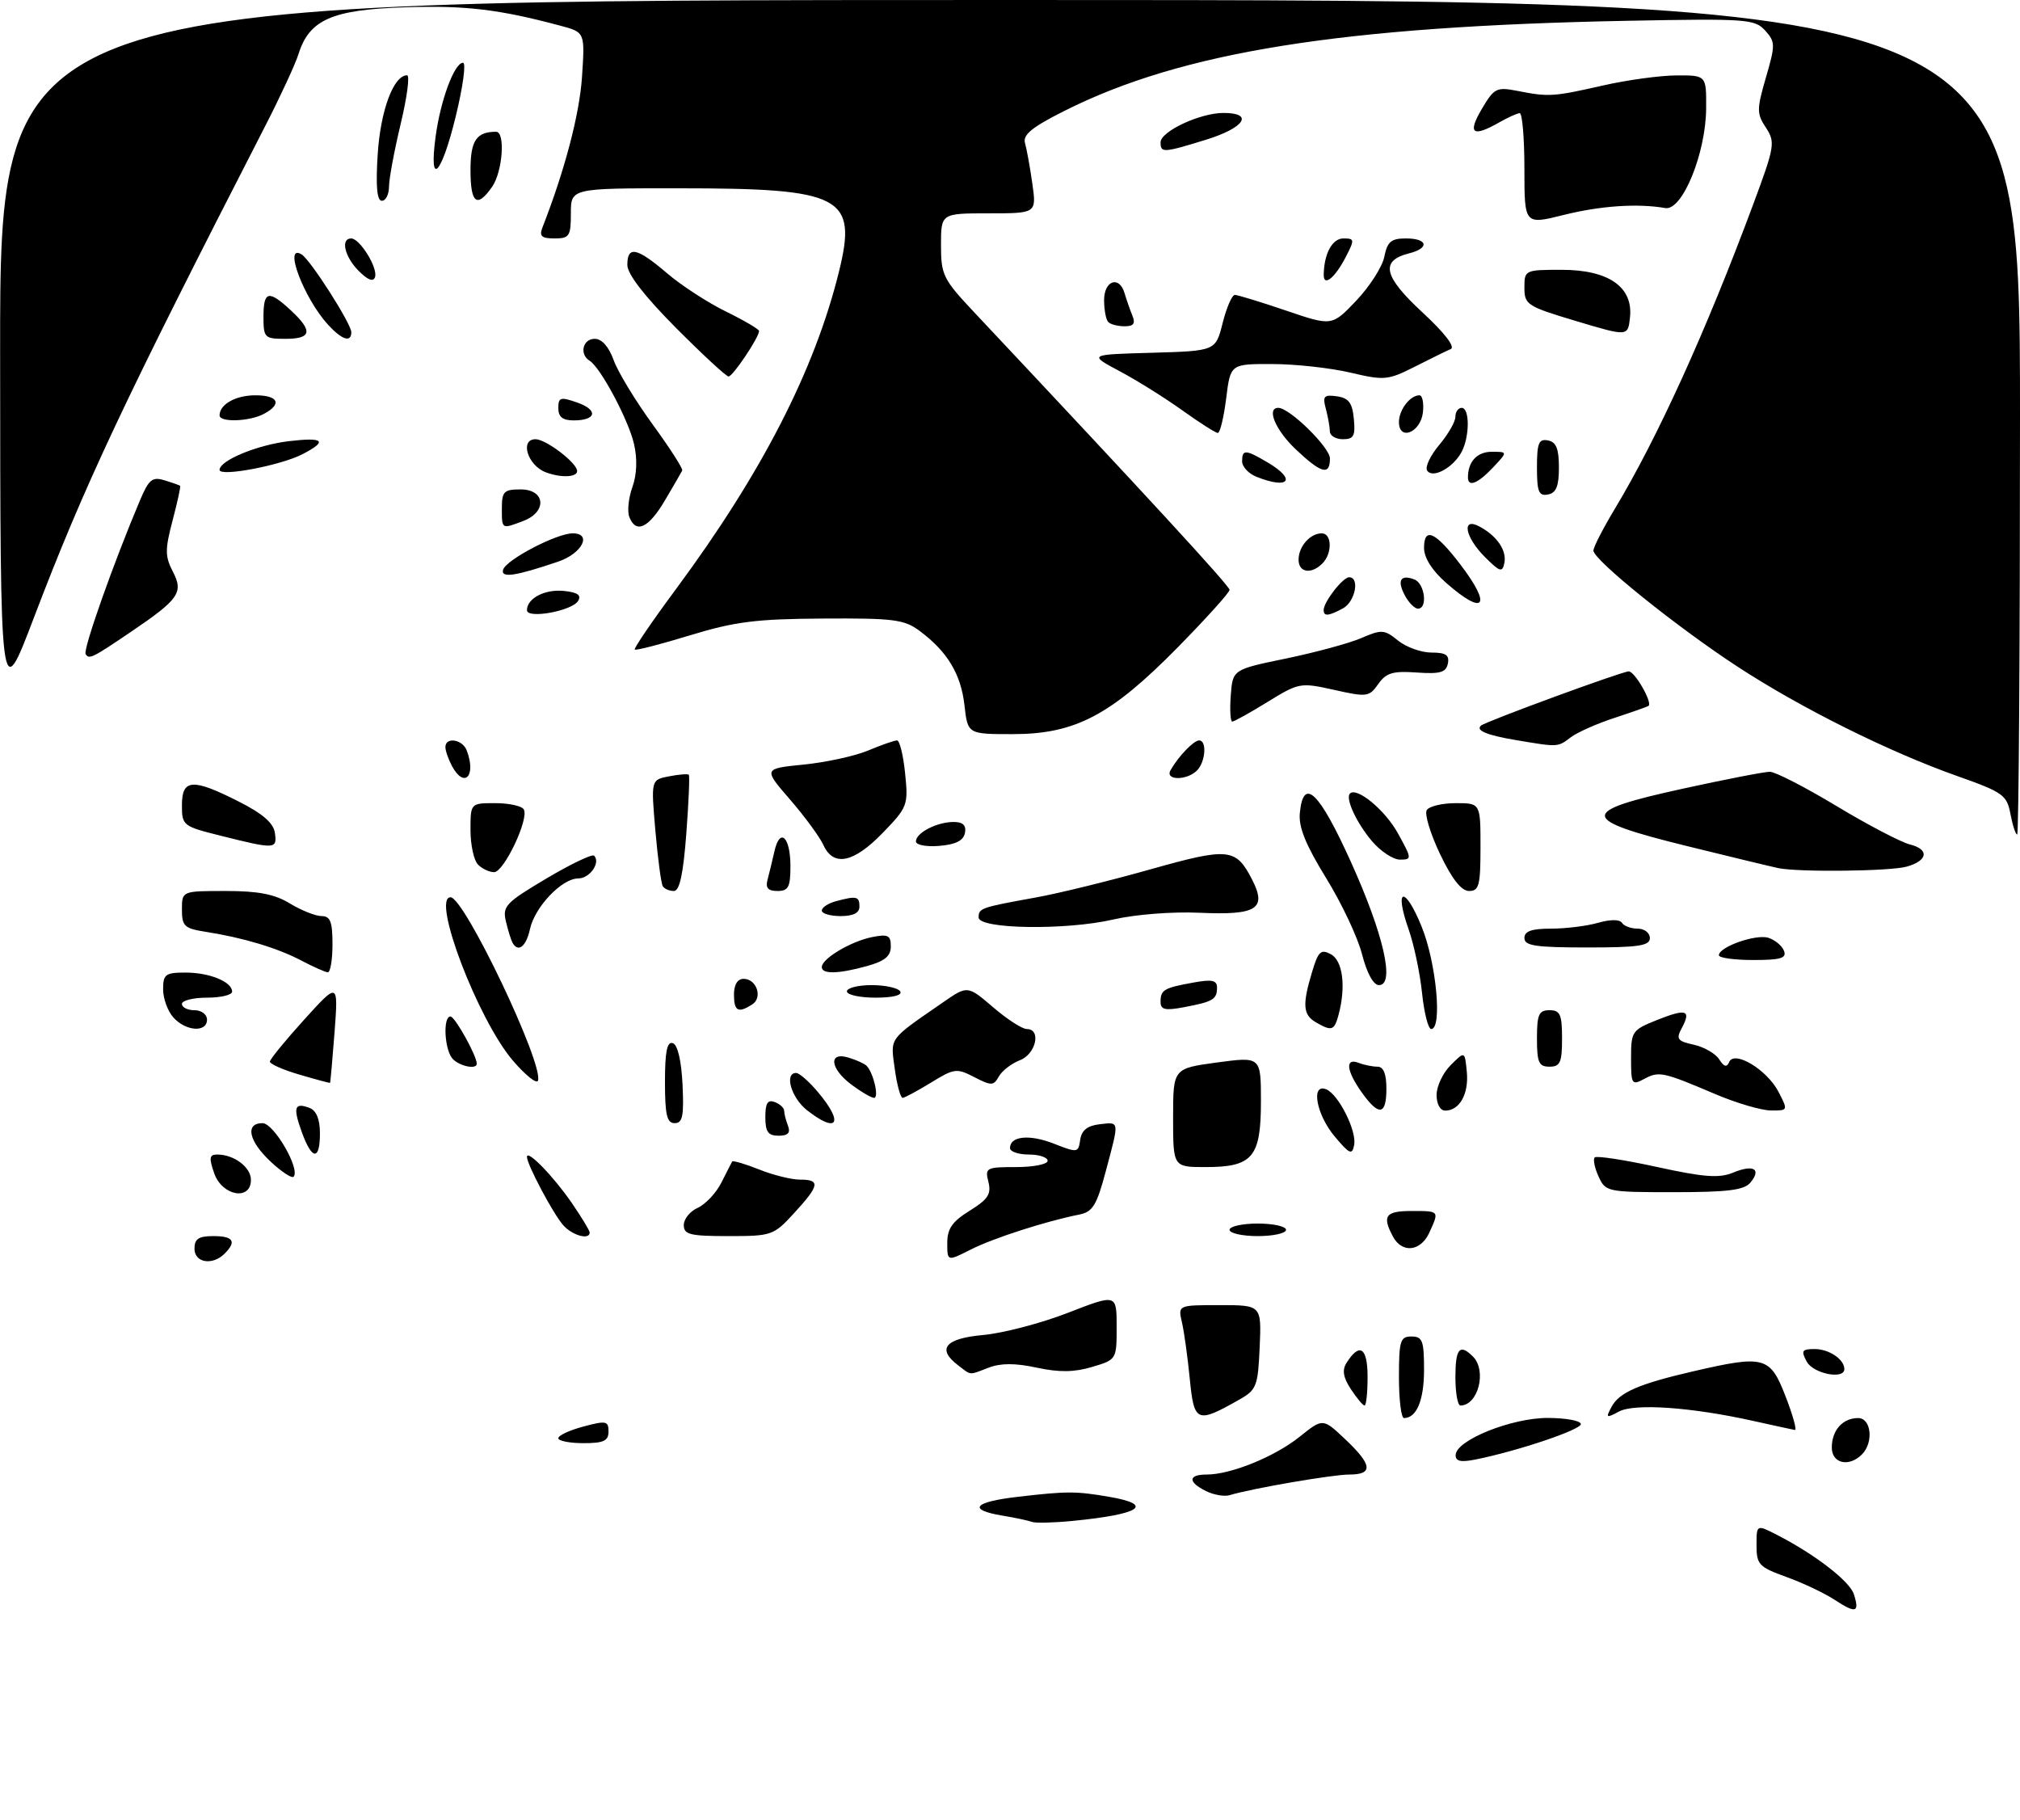 <?xml version="1.0" encoding="UTF-8" standalone="no"?>
<!DOCTYPE svg PUBLIC "-//W3C//DTD SVG 1.1//EN" "http://www.w3.org/Graphics/SVG/1.1/DTD/svg11.dtd" >
<svg xmlns="http://www.w3.org/2000/svg" xmlns:xlink="http://www.w3.org/1999/xlink" version="1.1" viewBox="0 0 322 290">
 <g >
 <path fill="currentColor"
d=" M 292.46 254.97 C 290.83 253.90 287.36 252.26 284.75 251.32 C 280.38 249.74 280.00 249.34 280.00 246.28 C 280.00 242.95 280.00 242.95 283.25 244.61 C 289.33 247.73 294.86 252.00 295.52 254.08 C 296.46 257.01 295.84 257.19 292.46 254.97 Z  M 164.50 242.55 C 163.95 242.34 161.81 241.88 159.75 241.54 C 154.17 240.60 155.20 239.37 162.25 238.55 C 170.07 237.64 171.49 237.64 176.75 238.54 C 184.12 239.80 181.83 241.33 171.00 242.39 C 167.97 242.69 165.05 242.76 164.50 242.55 Z  M 192.25 237.64 C 189.32 236.19 189.38 235.00 192.37 235.00 C 196.21 235.00 203.22 232.15 207.18 228.97 C 210.87 226.01 210.87 226.01 214.43 229.37 C 218.76 233.45 218.94 235.00 215.09 235.00 C 212.41 235.00 199.53 237.22 196.00 238.29 C 195.18 238.54 193.49 238.25 192.25 237.64 Z  M 232.04 231.88 C 232.11 229.52 240.97 225.96 246.75 225.98 C 249.64 225.99 252.00 226.43 252.00 226.96 C 252.00 227.87 241.89 231.27 235.18 232.61 C 232.83 233.08 232.01 232.89 232.04 231.88 Z  M 292.00 230.70 C 292.00 227.94 293.74 226.00 296.20 226.00 C 298.30 226.00 298.70 229.90 296.80 231.80 C 294.73 233.87 292.00 233.24 292.00 230.70 Z  M 89.00 229.21 C 89.00 228.77 90.80 227.93 93.00 227.35 C 96.62 226.38 97.00 226.46 97.00 228.14 C 97.00 229.64 96.23 230.00 93.00 230.00 C 90.80 230.00 89.00 229.64 89.00 229.21 Z  M 279.50 226.46 C 269.62 224.26 260.57 223.63 258.07 224.96 C 256.04 226.05 255.94 225.98 256.89 224.21 C 258.12 221.91 261.24 220.55 270.00 218.53 C 281.26 215.93 282.17 216.18 284.62 222.52 C 285.79 225.53 286.46 227.95 286.12 227.90 C 285.78 227.84 282.80 227.19 279.50 226.46 Z  M 189.66 219.77 C 189.32 216.32 188.76 212.26 188.41 210.75 C 187.77 208.00 187.77 208.00 194.43 208.00 C 201.09 208.00 201.09 208.00 200.80 214.70 C 200.52 220.96 200.31 221.51 197.50 223.09 C 190.78 226.90 190.34 226.71 189.66 219.77 Z  M 223.00 219.50 C 223.00 213.67 223.21 213.00 225.00 213.00 C 226.75 213.00 227.00 213.67 227.00 218.30 C 227.00 223.16 225.82 226.00 223.80 226.00 C 223.36 226.00 223.00 223.07 223.00 219.50 Z  M 215.34 221.40 C 214.11 219.53 213.92 218.35 214.64 217.21 C 216.73 213.90 218.00 214.74 218.00 219.42 C 218.00 221.94 217.79 224.00 217.52 224.00 C 217.26 224.00 216.28 222.83 215.34 221.40 Z  M 232.00 219.50 C 232.00 214.89 232.69 214.09 234.80 216.20 C 237.05 218.45 235.62 224.00 232.80 224.00 C 232.36 224.00 232.00 221.97 232.00 219.50 Z  M 152.75 217.61 C 149.27 214.97 150.64 213.31 156.75 212.76 C 159.91 212.47 165.99 210.88 170.25 209.22 C 178.00 206.21 178.00 206.21 178.00 211.45 C 178.00 216.67 177.99 216.69 174.10 217.85 C 171.25 218.70 168.87 218.74 165.28 217.97 C 161.86 217.23 159.53 217.23 157.62 217.96 C 154.36 219.20 154.89 219.23 152.75 217.61 Z  M 288.00 217.00 C 287.07 215.27 287.24 215.00 289.26 215.00 C 291.57 215.00 294.00 216.64 294.00 218.20 C 294.00 219.92 289.03 218.92 288.00 217.00 Z  M 31.00 199.00 C 31.00 197.44 31.67 197.00 34.00 197.00 C 37.20 197.00 37.75 197.85 35.80 199.80 C 33.87 201.73 31.00 201.26 31.00 199.00 Z  M 151.00 198.10 C 151.00 195.81 151.79 194.68 154.58 192.95 C 157.50 191.14 158.04 190.31 157.56 188.37 C 156.99 186.11 157.20 186.00 161.98 186.00 C 164.74 186.00 167.00 185.55 167.00 185.00 C 167.00 184.45 165.65 184.00 164.00 184.00 C 162.35 184.00 161.00 183.54 161.00 182.97 C 161.00 181.05 164.10 180.74 168.00 182.27 C 171.77 183.75 171.90 183.73 172.19 181.65 C 172.41 180.14 173.33 179.41 175.25 179.18 C 178.50 178.81 178.45 178.47 176.28 186.62 C 174.82 192.11 174.18 193.15 172.03 193.57 C 166.70 194.63 158.35 197.32 154.75 199.14 C 151.00 201.04 151.00 201.04 151.00 198.10 Z  M 222.04 197.07 C 220.28 193.78 220.85 193.00 225.00 193.00 C 229.48 193.00 229.44 192.95 227.84 196.45 C 226.46 199.47 223.49 199.78 222.04 197.07 Z  M 89.77 195.25 C 88.16 193.42 84.00 185.58 84.00 184.38 C 84.00 183.13 88.17 187.41 91.12 191.68 C 92.70 193.98 94.00 196.12 94.00 196.43 C 94.00 197.67 91.22 196.90 89.77 195.25 Z  M 109.00 195.24 C 109.00 194.27 110.00 193.03 111.23 192.49 C 112.45 191.94 114.14 190.15 114.98 188.50 C 115.81 186.85 116.59 185.33 116.71 185.12 C 116.82 184.92 118.74 185.48 120.98 186.37 C 123.21 187.27 126.16 188.00 127.52 188.00 C 130.81 188.00 130.65 188.90 126.62 193.30 C 123.32 196.90 123.04 197.00 116.12 197.00 C 109.99 197.00 109.00 196.76 109.00 195.24 Z  M 196.00 196.00 C 196.00 195.45 198.03 195.00 200.50 195.00 C 202.97 195.00 205.00 195.45 205.00 196.00 C 205.00 196.55 202.97 197.00 200.50 197.00 C 198.03 197.00 196.00 196.55 196.00 196.00 Z  M 34.15 187.00 C 33.29 184.53 33.37 184.00 34.62 184.00 C 37.31 184.00 40.00 186.02 40.00 188.04 C 40.00 191.42 35.41 190.61 34.15 187.00 Z  M 254.82 187.50 C 254.19 186.12 253.91 184.75 254.21 184.46 C 254.50 184.17 258.96 184.85 264.12 185.98 C 271.67 187.63 274.04 187.80 276.28 186.88 C 279.53 185.54 280.83 186.30 279.02 188.48 C 278.03 189.67 275.40 190.00 266.86 190.00 C 256.20 190.00 255.93 189.95 254.82 187.50 Z  M 43.14 185.13 C 39.63 181.86 39.03 179.00 41.85 179.00 C 43.66 179.00 47.94 186.39 46.79 187.54 C 46.51 187.83 44.86 186.74 43.14 185.13 Z  M 187.00 178.14 C 187.00 170.28 187.00 170.28 194.00 169.33 C 201.00 168.39 201.00 168.39 201.00 175.54 C 201.00 184.44 199.68 186.00 192.17 186.00 C 187.00 186.00 187.00 186.00 187.00 178.14 Z  M 48.11 180.43 C 46.67 176.45 46.93 175.65 49.36 176.58 C 50.43 177.00 51.00 178.38 51.00 180.61 C 51.00 185.01 49.74 184.93 48.11 180.43 Z  M 212.75 181.11 C 209.84 177.65 208.92 172.65 211.37 173.59 C 213.33 174.34 216.30 180.22 215.86 182.48 C 215.54 184.13 215.13 183.95 212.75 181.11 Z  M 122.00 178.03 C 122.00 175.80 122.37 175.21 123.50 175.64 C 124.33 175.95 125.00 176.58 125.00 177.03 C 125.00 177.47 125.27 178.55 125.61 179.42 C 126.04 180.55 125.62 181.00 124.11 181.00 C 122.44 181.00 122.00 180.38 122.00 178.03 Z  M 106.00 172.42 C 106.00 167.60 106.33 165.94 107.25 166.25 C 108.02 166.50 108.61 169.01 108.80 172.83 C 109.04 177.86 108.81 179.00 107.55 179.00 C 106.31 179.00 106.00 177.69 106.00 172.42 Z  M 128.63 176.93 C 126.13 174.95 124.98 171.00 126.91 171.00 C 127.41 171.00 128.99 172.38 130.41 174.08 C 134.57 179.02 133.50 180.75 128.63 176.93 Z  M 217.07 174.10 C 214.60 170.62 214.38 168.55 216.58 169.39 C 217.45 169.73 218.80 170.00 219.58 170.00 C 220.54 170.00 221.00 171.15 221.00 173.50 C 221.00 177.76 219.81 177.94 217.07 174.10 Z  M 229.00 174.50 C 229.00 173.12 230.01 170.99 231.25 169.75 C 233.50 167.50 233.50 167.50 233.82 170.82 C 234.16 174.32 232.67 177.00 230.38 177.00 C 229.57 177.00 229.00 175.96 229.00 174.50 Z  M 273.50 174.40 C 265.08 170.82 264.46 170.68 262.10 171.95 C 260.11 173.01 260.00 172.83 260.00 168.64 C 260.00 164.39 260.16 164.15 264.12 162.57 C 268.80 160.70 269.63 160.96 268.09 163.84 C 267.14 165.60 267.38 165.92 270.00 166.50 C 271.64 166.86 273.47 167.91 274.05 168.83 C 274.81 170.03 275.26 170.15 275.64 169.26 C 276.45 167.33 281.68 170.48 283.51 174.02 C 285.04 176.98 285.04 177.00 282.28 176.98 C 280.75 176.96 276.80 175.80 273.50 174.40 Z  M 135.75 172.88 C 132.31 170.32 132.00 167.56 135.25 168.55 C 136.49 168.92 137.79 169.51 138.14 169.86 C 139.24 170.97 140.17 175.00 139.32 174.97 C 138.87 174.95 137.26 174.01 135.75 172.88 Z  M 142.63 170.35 C 141.94 165.26 141.54 165.82 150.29 159.77 C 154.23 157.04 154.23 157.04 158.30 160.52 C 160.53 162.44 162.95 164.00 163.68 164.00 C 166.03 164.00 165.14 167.99 162.58 168.97 C 161.25 169.48 159.74 170.64 159.23 171.55 C 158.38 173.06 158.04 173.07 155.32 171.67 C 152.51 170.21 152.11 170.26 148.42 172.53 C 146.26 173.85 144.22 174.95 143.89 174.97 C 143.55 174.99 142.98 172.91 142.63 170.35 Z  M 47.75 171.27 C 45.14 170.51 43.01 169.57 43.02 169.19 C 43.04 168.81 45.50 165.80 48.49 162.50 C 53.93 156.50 53.93 156.50 53.33 164.50 C 52.99 168.90 52.67 172.54 52.61 172.58 C 52.55 172.62 50.36 172.04 47.75 171.27 Z  M 81.74 169.01 C 76.19 162.52 68.74 143.00 71.82 143.00 C 74.01 143.00 86.66 169.52 85.76 172.22 C 85.56 172.81 83.75 171.36 81.74 169.01 Z  M 72.20 168.80 C 70.86 167.46 70.55 162.00 71.81 162.00 C 72.52 162.00 76.00 168.26 76.00 169.53 C 76.00 170.47 73.37 169.97 72.20 168.80 Z  M 245.00 165.50 C 245.00 161.67 245.30 161.00 247.00 161.00 C 248.70 161.00 249.00 161.67 249.00 165.50 C 249.00 169.33 248.70 170.00 247.00 170.00 C 245.30 170.00 245.00 169.33 245.00 165.50 Z  M 27.65 162.17 C 26.74 161.17 26.00 159.14 26.00 157.67 C 26.00 155.28 26.37 155.00 29.57 155.00 C 33.40 155.00 37.00 156.47 37.00 158.04 C 37.00 158.57 35.20 159.00 33.00 159.00 C 30.80 159.00 29.00 159.45 29.00 160.00 C 29.00 160.55 29.90 161.00 31.00 161.00 C 32.11 161.00 33.00 161.67 33.00 162.50 C 33.00 164.58 29.65 164.38 27.65 162.17 Z  M 209.75 162.92 C 207.70 161.73 207.58 160.13 209.15 154.91 C 210.13 151.62 210.55 151.22 212.15 152.08 C 214.05 153.10 214.58 157.24 213.37 161.75 C 212.70 164.26 212.28 164.39 209.75 162.92 Z  M 226.68 158.24 C 226.35 155.07 225.39 150.52 224.55 148.13 C 222.19 141.45 223.92 141.05 226.61 147.66 C 228.96 153.42 229.95 164.00 228.14 164.00 C 227.67 164.00 227.01 161.41 226.68 158.24 Z  M 117.00 158.50 C 117.00 156.92 117.56 156.00 118.53 156.00 C 120.62 156.00 121.62 158.99 119.90 160.09 C 117.65 161.51 117.00 161.16 117.00 158.50 Z  M 185.00 159.67 C 185.00 157.75 185.54 157.44 190.25 156.59 C 193.20 156.05 194.00 156.22 194.00 157.40 C 194.00 159.27 193.36 159.65 188.74 160.52 C 185.72 161.09 185.00 160.92 185.00 159.67 Z  M 135.00 158.00 C 135.00 157.45 136.77 157.00 138.94 157.00 C 141.11 157.00 143.16 157.45 143.50 158.00 C 143.88 158.61 142.34 159.00 139.56 159.00 C 137.05 159.00 135.00 158.55 135.00 158.00 Z  M 217.12 152.09 C 216.43 149.39 213.85 143.91 211.38 139.92 C 208.13 134.64 206.98 131.81 207.20 129.57 C 207.77 123.74 210.26 126.13 215.35 137.38 C 220.56 148.90 222.41 157.00 219.82 157.00 C 218.93 157.00 217.90 155.12 217.12 152.09 Z  M 48.00 153.07 C 44.23 151.08 38.73 149.43 32.75 148.50 C 29.39 147.97 29.00 147.60 29.00 144.95 C 29.00 142.00 29.00 142.00 35.98 142.00 C 41.19 142.00 43.78 142.50 46.23 144.00 C 48.03 145.09 50.29 145.99 51.25 146.00 C 52.66 146.00 53.00 146.88 53.00 150.50 C 53.00 152.97 52.66 154.98 52.25 154.96 C 51.84 154.93 49.92 154.08 48.00 153.07 Z  M 131.00 154.12 C 131.00 152.78 135.62 150.03 139.00 149.35 C 141.56 148.84 142.00 149.05 142.00 150.83 C 142.00 152.38 141.05 153.17 138.25 153.95 C 133.65 155.23 131.00 155.29 131.00 154.12 Z  M 274.00 152.24 C 274.00 150.91 279.89 148.83 281.89 149.46 C 282.95 149.80 284.07 150.73 284.38 151.54 C 284.83 152.71 283.86 153.00 279.47 153.00 C 276.46 153.00 274.00 152.66 274.00 152.24 Z  M 81.70 150.25 C 81.47 149.84 80.99 148.31 80.65 146.86 C 80.07 144.43 80.60 143.87 87.08 140.02 C 90.97 137.71 94.40 136.07 94.70 136.37 C 95.79 137.46 94.02 140.00 92.17 140.00 C 89.57 140.00 85.26 144.52 84.48 148.07 C 83.87 150.87 82.60 151.86 81.70 150.25 Z  M 243.00 149.50 C 243.00 148.40 244.14 148.00 247.26 148.00 C 249.60 148.00 252.97 147.58 254.74 147.07 C 256.73 146.51 258.19 146.51 258.55 147.07 C 258.86 147.58 259.99 148.00 261.06 148.00 C 262.13 148.00 263.00 148.68 263.00 149.50 C 263.00 150.73 261.22 151.00 253.00 151.00 C 244.78 151.00 243.00 150.73 243.00 149.50 Z  M 156.00 146.22 C 156.00 144.74 156.29 144.63 165.14 143.03 C 168.80 142.37 176.97 140.36 183.31 138.57 C 195.84 135.04 196.99 135.15 199.56 140.12 C 202.00 144.84 200.39 145.88 191.25 145.47 C 186.89 145.27 180.96 145.73 177.48 146.54 C 169.92 148.29 156.01 148.08 156.00 146.22 Z  M 131.00 145.12 C 131.00 144.63 132.01 143.96 133.25 143.63 C 136.56 142.74 137.00 142.85 137.00 144.50 C 137.00 145.50 136.00 146.00 134.00 146.00 C 132.35 146.00 131.00 145.60 131.00 145.12 Z  M 105.65 141.24 C 105.39 140.82 104.86 136.84 104.47 132.38 C 103.77 124.28 103.77 124.28 106.63 123.73 C 108.21 123.42 109.63 123.31 109.80 123.47 C 109.96 123.63 109.78 127.86 109.40 132.88 C 108.91 139.33 108.33 142.00 107.42 142.00 C 106.70 142.00 105.91 141.66 105.65 141.24 Z  M 122.34 140.25 C 122.60 139.29 123.09 137.24 123.44 135.71 C 124.31 131.79 126.00 133.34 126.00 138.06 C 126.00 141.38 125.67 142.00 123.93 142.00 C 122.45 142.00 122.00 141.51 122.34 140.25 Z  M 229.55 136.11 C 228.01 132.88 227.05 129.73 227.43 129.11 C 227.81 128.50 229.89 128.00 232.06 128.00 C 236.00 128.00 236.00 128.00 236.00 135.00 C 236.00 141.10 235.77 142.00 234.18 142.00 C 232.95 142.00 231.46 140.10 229.55 136.11 Z  M 76.20 137.80 C 75.54 137.14 75.00 134.66 75.00 132.30 C 75.00 128.00 75.00 128.00 78.94 128.00 C 81.11 128.00 83.16 128.44 83.49 128.99 C 84.39 130.44 80.34 139.00 78.76 139.00 C 78.01 139.00 76.86 138.46 76.20 137.80 Z  M 283.50 138.36 C 282.40 138.13 275.76 136.53 268.75 134.80 C 251.65 130.57 251.58 129.34 268.27 125.69 C 275.02 124.21 281.25 123.00 282.12 123.00 C 282.99 123.00 287.77 125.46 292.75 128.46 C 297.73 131.46 302.99 134.21 304.44 134.58 C 307.59 135.36 307.32 137.17 303.93 138.12 C 301.30 138.86 286.76 139.02 283.50 138.36 Z  M 131.26 134.68 C 130.68 133.41 128.29 130.14 125.94 127.43 C 121.67 122.50 121.67 122.50 128.12 121.85 C 131.67 121.50 136.30 120.49 138.41 119.60 C 140.52 118.72 142.58 118.00 142.99 118.00 C 143.41 118.00 143.99 120.36 144.28 123.25 C 144.80 128.33 144.68 128.64 140.70 132.75 C 136.07 137.53 132.86 138.19 131.26 134.68 Z  M 218.66 134.01 C 216.21 131.10 214.43 127.23 215.19 126.47 C 216.29 125.38 220.79 129.10 222.82 132.78 C 225.08 136.87 225.09 137.00 223.16 137.00 C 222.07 137.00 220.04 135.65 218.66 134.01 Z  M 35.25 133.21 C 29.15 131.69 29.00 131.57 29.00 128.33 C 29.00 124.12 30.69 124.01 38.07 127.75 C 41.88 129.68 43.60 131.17 43.82 132.75 C 44.19 135.35 43.88 135.37 35.25 133.21 Z  M 146.00 134.10 C 146.00 132.73 149.35 131.00 152.01 131.00 C 153.50 131.00 154.05 131.53 153.82 132.75 C 153.58 133.97 152.36 134.59 149.74 134.81 C 147.65 134.98 146.00 134.67 146.00 134.10 Z  M 320.48 129.74 C 319.91 126.70 319.31 126.27 312.02 123.69 C 301.11 119.83 287.20 112.91 277.07 106.31 C 267.37 99.99 254.00 89.23 254.00 87.75 C 254.00 87.20 255.53 84.23 257.39 81.13 C 264.22 69.79 271.95 52.78 279.44 32.65 C 282.91 23.32 283.02 22.68 281.50 20.35 C 280.02 18.10 280.02 17.45 281.50 12.34 C 283.02 7.13 283.01 6.67 281.37 4.86 C 279.73 3.04 278.39 2.95 259.56 3.31 C 213.84 4.19 188.40 8.25 169.70 17.66 C 164.51 20.26 163.01 21.49 163.39 22.79 C 163.66 23.73 164.19 26.64 164.56 29.25 C 165.23 34.00 165.23 34.00 157.61 34.00 C 150.00 34.00 150.00 34.00 150.00 39.07 C 150.00 43.83 150.33 44.50 155.34 49.82 C 182.79 79.02 196.00 93.37 196.00 94.01 C 196.00 94.43 192.27 98.56 187.72 103.19 C 177.07 114.01 171.38 117.00 161.43 117.00 C 154.26 117.00 154.26 117.00 153.74 112.39 C 153.18 107.43 151.02 103.85 146.61 100.56 C 144.14 98.72 142.48 98.51 131.17 98.58 C 120.53 98.64 117.14 99.07 110.00 101.25 C 105.33 102.68 101.36 103.70 101.18 103.52 C 101.01 103.34 103.97 98.99 107.78 93.85 C 121.45 75.38 129.86 59.00 133.74 43.28 C 136.70 31.29 134.24 30.01 108.25 30.01 C 91.00 30.00 91.00 30.00 91.00 34.00 C 91.00 37.64 90.77 38.00 88.39 38.00 C 86.32 38.00 85.93 37.64 86.47 36.25 C 90.02 27.17 92.36 18.29 92.77 12.32 C 93.25 5.15 93.25 5.15 89.38 4.11 C 79.55 1.48 74.19 0.84 64.54 1.16 C 52.93 1.54 49.31 3.13 47.59 8.60 C 47.09 10.20 44.72 15.32 42.32 20.00 C 19.62 64.22 13.43 77.38 5.38 98.50 C 0.05 112.50 0.05 112.50 0.02 56.25 C 0.00 0.00 0.00 0.00 161.00 0.00 C 322.00 0.00 322.00 0.00 322.00 66.50 C 322.00 103.08 321.80 133.00 321.55 133.00 C 321.30 133.00 320.82 131.53 320.48 129.74 Z  M 72.04 122.07 C 71.47 121.00 71.00 119.65 71.00 119.07 C 71.00 117.40 73.72 117.82 74.39 119.58 C 75.97 123.68 74.01 125.75 72.04 122.07 Z  M 186.59 122.75 C 187.85 120.53 190.29 118.00 191.15 118.00 C 192.42 118.00 192.17 121.43 190.80 122.80 C 189.17 124.43 185.66 124.39 186.59 122.75 Z  M 241.65 117.95 C 237.01 117.17 235.19 116.41 236.08 115.64 C 236.86 114.97 258.58 107.00 259.63 107.00 C 260.60 107.00 263.44 111.96 262.79 112.49 C 262.63 112.62 260.20 113.48 257.40 114.40 C 254.59 115.31 251.44 116.71 250.40 117.50 C 248.29 119.10 248.43 119.09 241.65 117.95 Z  M 196.19 110.85 C 196.50 106.70 196.50 106.70 205.00 104.95 C 209.68 103.98 215.08 102.52 217.00 101.69 C 220.24 100.29 220.68 100.32 222.86 102.09 C 224.16 103.14 226.55 104.00 228.18 104.00 C 230.47 104.00 231.07 104.40 230.80 105.75 C 230.51 107.17 229.58 107.44 225.83 107.18 C 222.02 106.91 220.95 107.23 219.70 109.02 C 218.26 111.07 217.90 111.12 212.68 109.95 C 207.29 108.75 207.07 108.79 202.07 111.86 C 199.27 113.59 196.73 115.00 196.43 115.00 C 196.13 115.00 196.02 113.13 196.19 110.85 Z  M 13.65 104.24 C 13.21 103.52 18.11 89.66 22.34 79.68 C 23.73 76.40 24.29 75.95 26.23 76.55 C 27.48 76.93 28.60 77.33 28.71 77.42 C 28.83 77.52 28.29 80.00 27.51 82.95 C 26.29 87.60 26.29 88.67 27.57 91.13 C 29.28 94.43 28.52 95.52 20.90 100.68 C 14.68 104.89 14.20 105.13 13.65 104.24 Z  M 84.00 97.25 C 84.00 95.35 86.87 93.86 89.91 94.18 C 92.09 94.41 92.72 94.86 92.14 95.79 C 91.14 97.38 84.00 98.67 84.00 97.25 Z  M 211.00 97.22 C 211.00 95.93 214.05 92.00 215.06 92.00 C 216.80 92.00 216.02 95.92 214.07 96.96 C 211.75 98.20 211.00 98.27 211.00 97.22 Z  M 223.95 94.91 C 222.66 92.50 223.25 91.50 225.46 92.35 C 227.12 92.98 227.62 97.00 226.04 97.00 C 225.50 97.00 224.57 96.06 223.95 94.91 Z  M 230.53 92.90 C 228.27 90.91 227.00 88.90 227.00 87.31 C 227.00 83.93 228.80 84.74 232.75 89.91 C 237.89 96.62 236.66 98.28 230.53 92.90 Z  M 80.20 90.79 C 80.69 89.20 88.73 85.00 91.29 85.00 C 94.43 85.00 92.80 88.20 89.00 89.50 C 82.17 91.82 79.78 92.18 80.20 90.79 Z  M 207.00 89.20 C 207.00 87.09 208.84 85.00 210.70 85.00 C 212.33 85.00 212.40 88.20 210.80 89.80 C 209.02 91.58 207.00 91.26 207.00 89.20 Z  M 236.73 88.80 C 233.52 85.61 232.92 82.35 235.83 83.91 C 238.62 85.40 240.20 87.71 239.81 89.70 C 239.49 91.28 239.12 91.18 236.73 88.80 Z  M 80.00 81.00 C 80.00 78.33 80.33 78.00 83.00 78.00 C 86.94 78.00 87.25 81.57 83.43 83.02 C 79.94 84.35 80.00 84.39 80.00 81.00 Z  M 100.31 82.37 C 99.97 81.48 100.19 79.34 100.81 77.62 C 101.52 75.63 101.62 73.15 101.07 70.78 C 100.20 66.94 95.73 58.57 93.99 57.49 C 92.32 56.46 92.89 54.00 94.80 54.00 C 95.94 54.00 97.05 55.25 97.83 57.42 C 98.51 59.30 101.31 63.90 104.04 67.65 C 106.77 71.40 108.90 74.70 108.75 74.99 C 108.61 75.27 107.38 77.41 106.00 79.74 C 103.38 84.18 101.37 85.12 100.31 82.37 Z  M 245.00 74.50 C 245.00 70.61 245.29 69.91 246.75 70.19 C 248.07 70.44 248.50 71.51 248.50 74.50 C 248.50 77.49 248.07 78.56 246.75 78.81 C 245.29 79.09 245.00 78.39 245.00 74.50 Z  M 200.25 75.97 C 199.01 75.47 198.00 74.37 198.00 73.53 C 198.00 71.59 198.53 71.61 202.10 73.72 C 206.75 76.47 205.45 78.06 200.25 75.97 Z  M 234.00 76.08 C 234.00 73.58 235.46 72.00 237.78 72.00 C 240.35 72.00 240.35 72.00 238.00 74.50 C 235.58 77.07 234.00 77.70 234.00 76.08 Z  M 35.00 74.89 C 35.00 73.39 40.99 70.91 46.05 70.31 C 51.64 69.65 52.29 70.28 48.21 72.39 C 44.75 74.18 35.00 76.03 35.00 74.89 Z  M 87.00 75.27 C 84.10 74.17 82.81 70.00 85.37 70.00 C 87.04 70.00 92.00 73.79 92.00 75.07 C 92.00 76.08 89.40 76.18 87.00 75.27 Z  M 227.49 74.98 C 227.14 74.42 228.01 72.58 229.43 70.90 C 230.84 69.22 232.00 67.21 232.00 66.42 C 232.00 65.64 232.45 65.00 233.00 65.00 C 234.30 65.00 234.29 69.59 232.98 72.04 C 231.62 74.58 228.33 76.34 227.49 74.98 Z  M 206.57 71.63 C 203.33 68.58 201.82 65.00 203.77 65.00 C 205.57 65.00 212.00 71.31 212.00 73.07 C 212.00 75.83 210.64 75.47 206.57 71.63 Z  M 211.99 68.75 C 211.98 68.06 211.69 66.45 211.35 65.16 C 210.80 63.14 211.04 62.87 213.11 63.16 C 214.99 63.43 215.57 64.20 215.81 66.75 C 216.08 69.47 215.79 70.00 214.06 70.00 C 212.93 70.00 211.99 69.44 211.99 68.75 Z  M 188.50 65.42 C 185.75 63.45 181.25 60.63 178.50 59.17 C 173.50 56.50 173.50 56.50 183.64 56.22 C 193.78 55.93 193.78 55.93 194.90 51.47 C 195.52 49.01 196.39 47.00 196.84 47.00 C 197.28 47.00 200.95 48.12 204.98 49.49 C 212.32 51.99 212.32 51.99 216.20 47.91 C 218.34 45.66 220.35 42.52 220.67 40.91 C 221.15 38.51 221.75 38.00 224.12 38.00 C 227.61 38.00 227.92 39.55 224.61 40.38 C 219.98 41.55 220.53 44.03 226.71 49.75 C 230.26 53.03 232.02 55.31 231.26 55.63 C 230.58 55.92 227.99 57.19 225.51 58.45 C 221.23 60.61 220.67 60.66 215.24 59.38 C 212.08 58.64 206.49 58.02 202.82 58.02 C 196.14 58.00 196.14 58.00 195.46 63.50 C 195.08 66.53 194.48 69.00 194.13 69.00 C 193.78 69.00 191.25 67.39 188.50 65.42 Z  M 223.00 67.27 C 223.00 65.32 224.77 63.00 226.27 63.00 C 226.74 63.00 226.99 64.23 226.82 65.74 C 226.45 68.94 223.00 70.32 223.00 67.27 Z  M 35.00 66.20 C 35.00 64.44 37.57 63.00 40.70 63.00 C 44.38 63.00 45.02 64.39 42.07 65.96 C 39.78 67.19 35.00 67.35 35.00 66.20 Z  M 89.00 65.05 C 89.00 63.32 89.34 63.22 92.00 64.15 C 95.41 65.34 95.09 67.00 91.44 67.00 C 89.69 67.00 89.00 66.45 89.00 65.05 Z  M 107.73 52.23 C 102.73 47.20 100.00 43.67 100.00 42.23 C 100.00 39.12 101.52 39.44 106.31 43.53 C 108.58 45.48 112.82 48.23 115.72 49.65 C 118.62 51.07 121.00 52.47 121.00 52.75 C 121.00 53.76 116.82 60.00 116.14 60.00 C 115.76 60.00 111.98 56.50 107.73 52.23 Z  M 42.00 50.50 C 42.00 46.36 42.80 46.16 46.35 49.45 C 49.92 52.76 49.68 54.00 45.50 54.00 C 42.17 54.00 42.00 53.83 42.00 50.50 Z  M 52.29 51.75 C 48.41 47.50 45.10 38.71 48.08 40.55 C 49.51 41.43 56.00 51.60 56.00 52.95 C 56.00 54.65 54.50 54.16 52.29 51.75 Z  M 251.25 51.17 C 243.42 48.83 243.00 48.55 243.00 45.85 C 243.00 43.04 243.08 43.00 248.94 43.00 C 256.42 43.00 260.36 45.74 259.83 50.59 C 259.50 53.64 259.50 53.64 251.25 51.17 Z  M 176.67 51.33 C 176.30 50.97 176.00 49.39 176.00 47.83 C 176.00 44.68 178.44 43.87 179.27 46.75 C 179.55 47.71 180.10 49.29 180.49 50.25 C 181.03 51.56 180.73 52.00 179.27 52.00 C 178.21 52.00 177.03 51.70 176.67 51.33 Z  M 57.19 43.19 C 54.93 40.93 54.25 38.00 55.98 38.00 C 57.36 38.00 60.27 42.70 59.78 44.16 C 59.51 44.97 58.64 44.64 57.19 43.19 Z  M 211.01 43.81 C 211.05 40.44 212.37 38.00 214.14 38.00 C 215.93 38.00 215.96 38.18 214.53 40.94 C 212.81 44.28 210.99 45.76 211.01 43.81 Z  M 243.00 26.91 C 243.00 22.01 242.66 18.02 242.25 18.04 C 241.84 18.05 240.38 18.71 239.00 19.50 C 234.74 21.93 233.89 21.30 236.19 17.40 C 238.18 14.02 238.55 13.84 241.91 14.49 C 246.90 15.47 247.60 15.42 255.50 13.63 C 259.35 12.75 264.64 12.03 267.25 12.02 C 272.00 12.00 272.00 12.00 271.97 17.25 C 271.93 24.43 268.17 33.63 265.46 33.16 C 261.04 32.39 255.15 32.79 249.25 34.26 C 243.00 35.82 243.00 35.82 243.00 26.91 Z  M 60.21 24.56 C 60.66 17.58 62.74 12.00 64.89 12.00 C 65.35 12.00 64.89 15.49 63.87 19.75 C 62.85 24.01 62.01 28.51 62.01 29.75 C 62.00 30.99 61.49 32.00 60.87 32.00 C 60.09 32.00 59.88 29.71 60.21 24.56 Z  M 75.00 27.11 C 75.00 22.40 75.94 21.00 79.08 21.00 C 80.59 21.00 80.12 27.38 78.44 29.78 C 76.03 33.23 75.00 32.44 75.00 27.11 Z  M 69.43 21.83 C 70.20 16.02 72.43 10.00 73.81 10.00 C 74.32 10.00 73.80 13.82 72.66 18.50 C 70.37 27.92 68.34 30.01 69.43 21.83 Z  M 185.00 22.69 C 185.00 20.94 191.30 18.00 195.03 18.00 C 199.95 18.00 198.40 20.37 192.24 22.27 C 185.43 24.37 185.00 24.39 185.00 22.69 Z "/>
</g>
</svg>